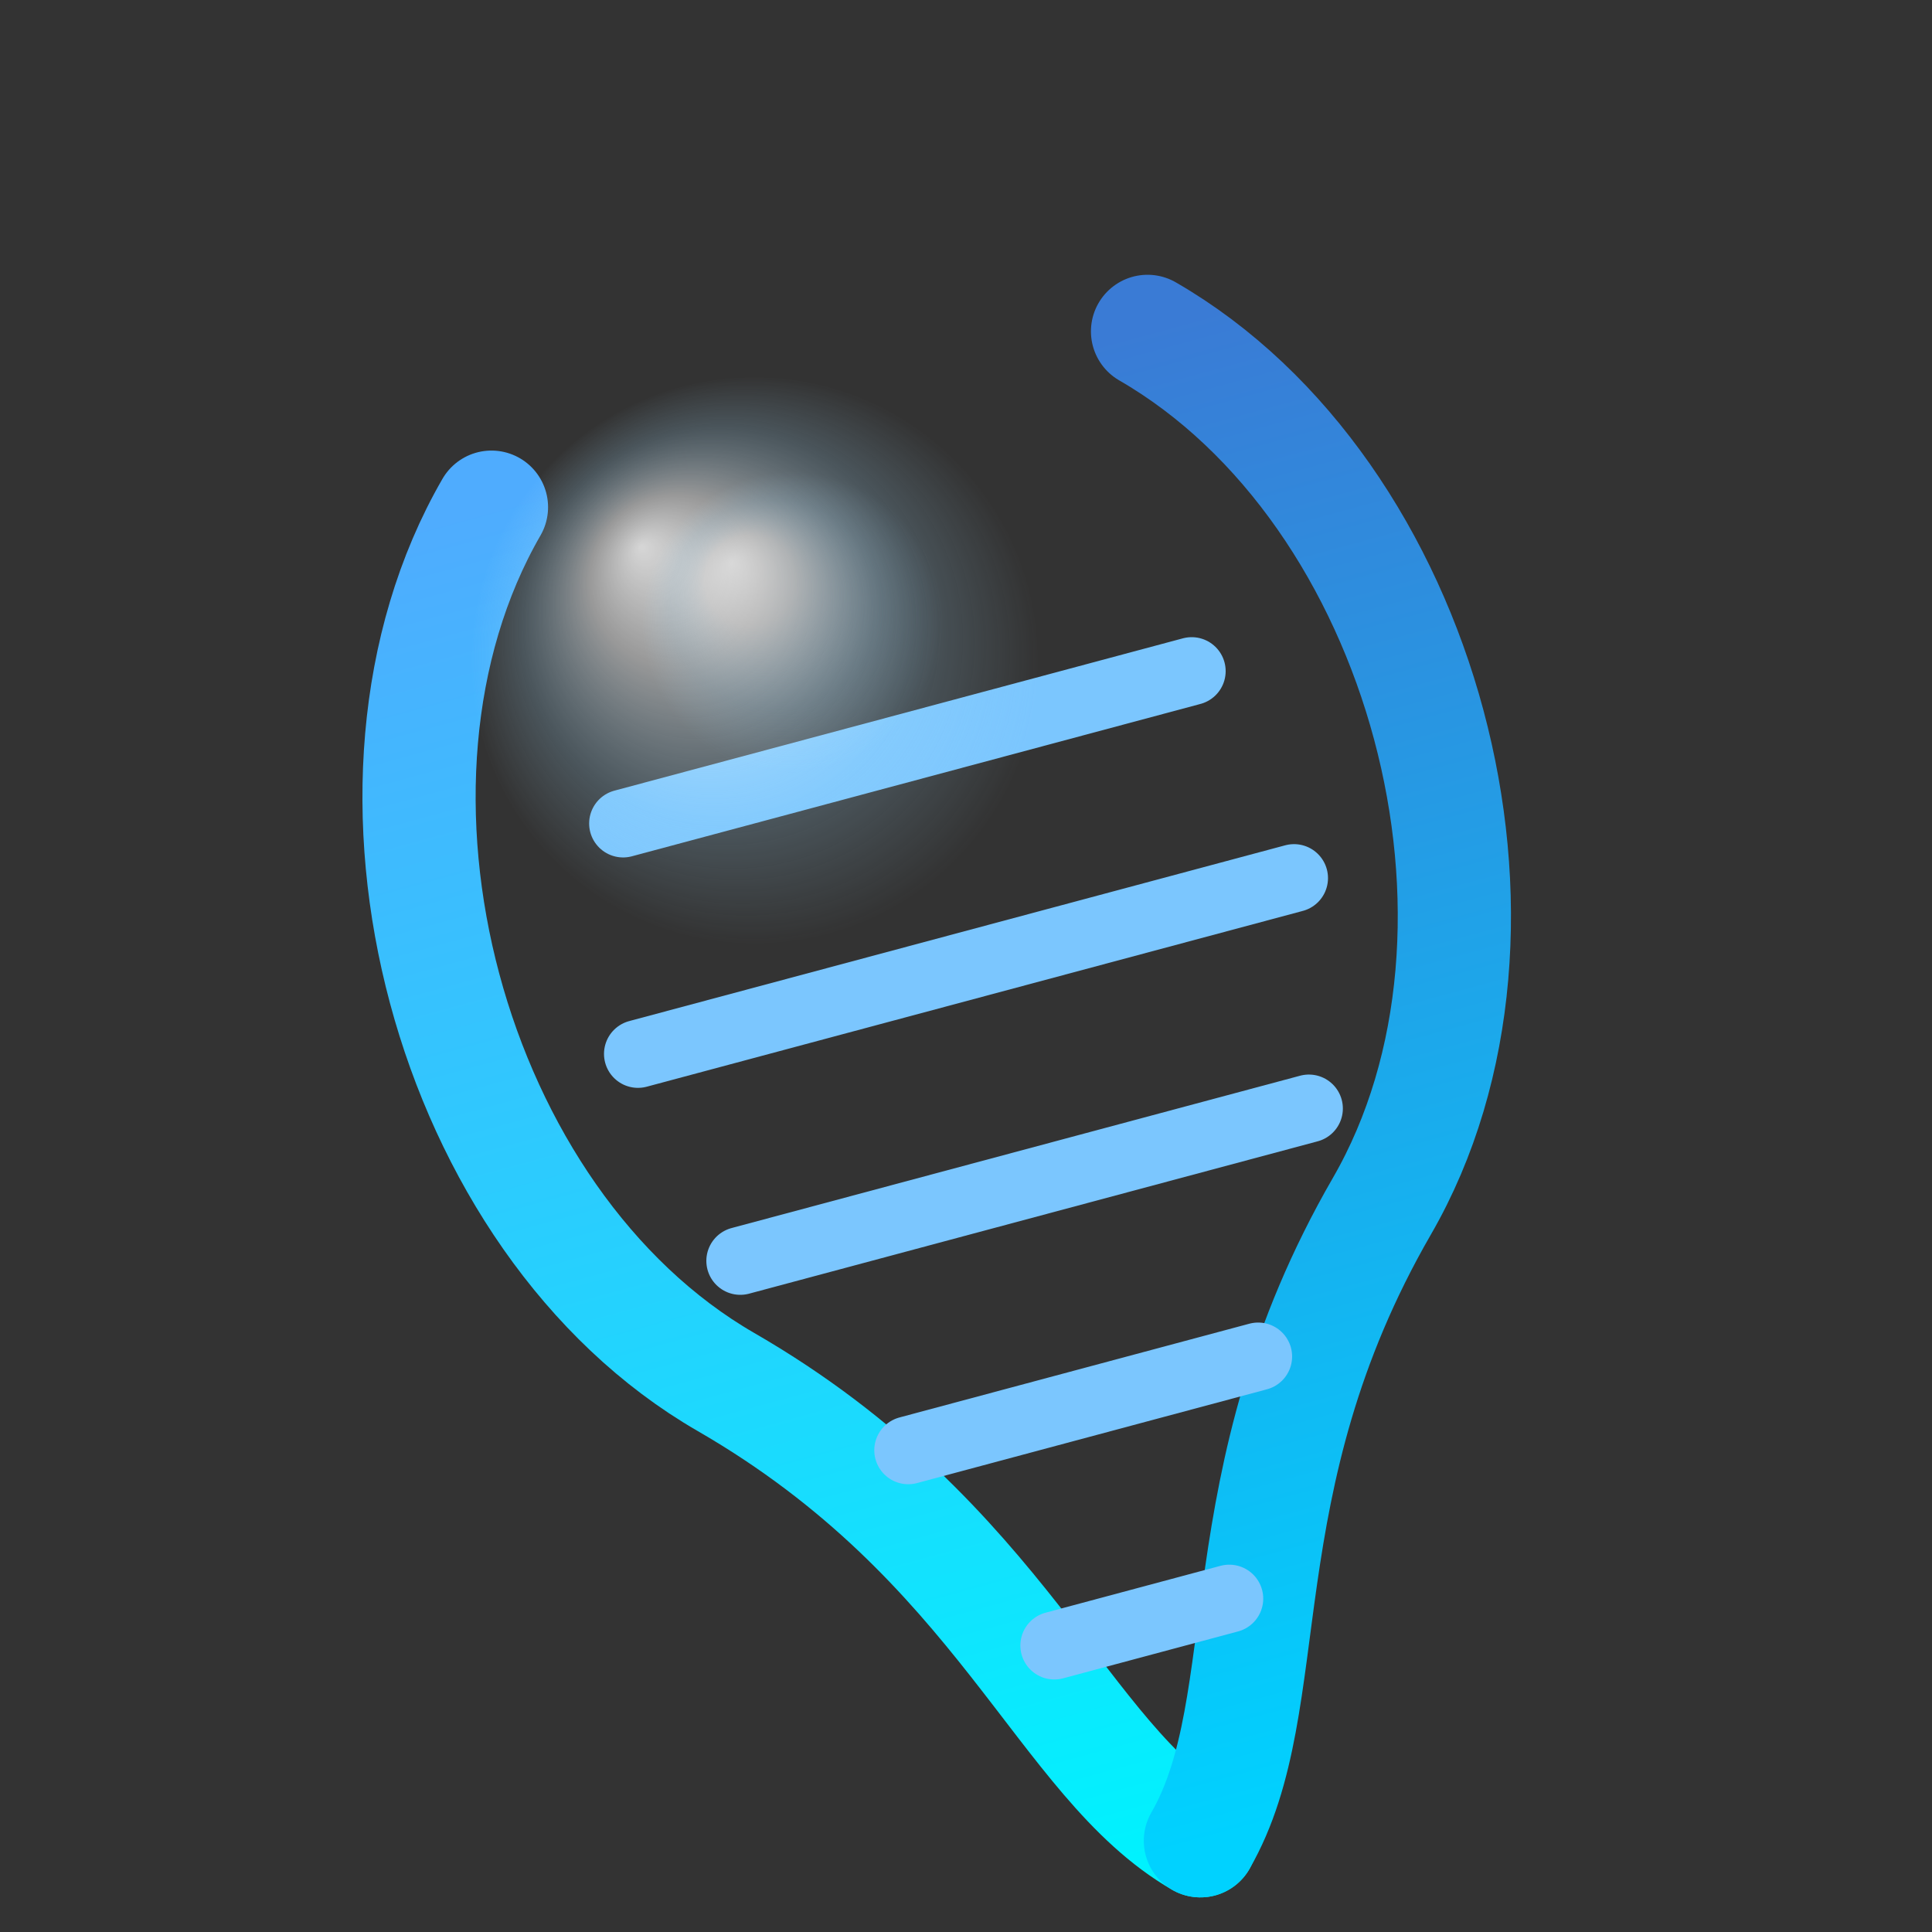 <svg width="1024" height="1024" viewBox="0 0 1024 1024" fill="none" xmlns="http://www.w3.org/2000/svg">
<rect x="0" y="0" width="1024" height="1024" fill="#333333" stroke="none"/>
<defs>
  <linearGradient id="helixGradA" x1="0%" y1="0%" x2="0%" y2="100%">
    <stop offset="0%" stop-color="#4FACFE"/>
    <stop offset="100%" stop-color="#00F2FE"/>
  </linearGradient>
  <linearGradient id="helixGradB" x1="0%" y1="0%" x2="0%" y2="100%">
    <stop offset="0%" stop-color="#3A7BD5"/>
    <stop offset="100%" stop-color="#00D2FF"/>
  </linearGradient>
  <radialGradient id="lensFlare" cx="0.5" cy="0.5" r="0.5" fx="0.3" fy="0.3">
    <stop offset="0%" stop-color="white" stop-opacity="0.8"/>
    <stop offset="30%" stop-color="white" stop-opacity="0.5"/>
    <stop offset="70%" stop-color="#A7DDFC" stop-opacity="0.2"/>
    <stop offset="100%" stop-color="#A7DDFC" stop-opacity="0"/>
  </radialGradient>
</defs>

<g transform="translate(512, 512) scale(1.2)">
  <g transform="rotate(-15)">
    <!-- Strand 1 -->
    <path d="M -150 -250 C -250 -150, -250 50, -150 150 C -50 250, -50 350, 0 400" stroke="url(#helixGradA)" stroke-width="50" fill="none" stroke-linecap="round"/>
    <!-- Strand 2 -->
    <path d="M 150 -250 C 250 -150, 250 50, 150 150 C 50 250, 50 350, 0 400" stroke="url(#helixGradB)" stroke-width="50" fill="none" stroke-linecap="round"/>

    <!-- Rungs -->
    <line x1="-130" y1="-100" x2="130" y2="-100" stroke="#7BC6FE" stroke-width="30" stroke-linecap="round"/>
    <line x1="-150" y1="0" x2="150" y2="0" stroke="#7BC6FE" stroke-width="30" stroke-linecap="round"/>
    <line x1="-130" y1="100" x2="130" y2="100" stroke="#7BC6FE" stroke-width="30" stroke-linecap="round"/>
    <line x1="-80" y1="200" x2="80" y2="200" stroke="#7BC6FE" stroke-width="30" stroke-linecap="round"/>
     <line x1="-40" y1="300" x2="40" y2="300" stroke="#7BC6FE" stroke-width="30" stroke-linecap="round"/>
  </g>
</g>

<!-- Lens Flare -->
<circle cx="400" cy="350" r="150" fill="url(#lensFlare)"/>
<circle cx="420" cy="330" r="80" fill="url(#lensFlare)" opacity="0.7"/>

</svg> 